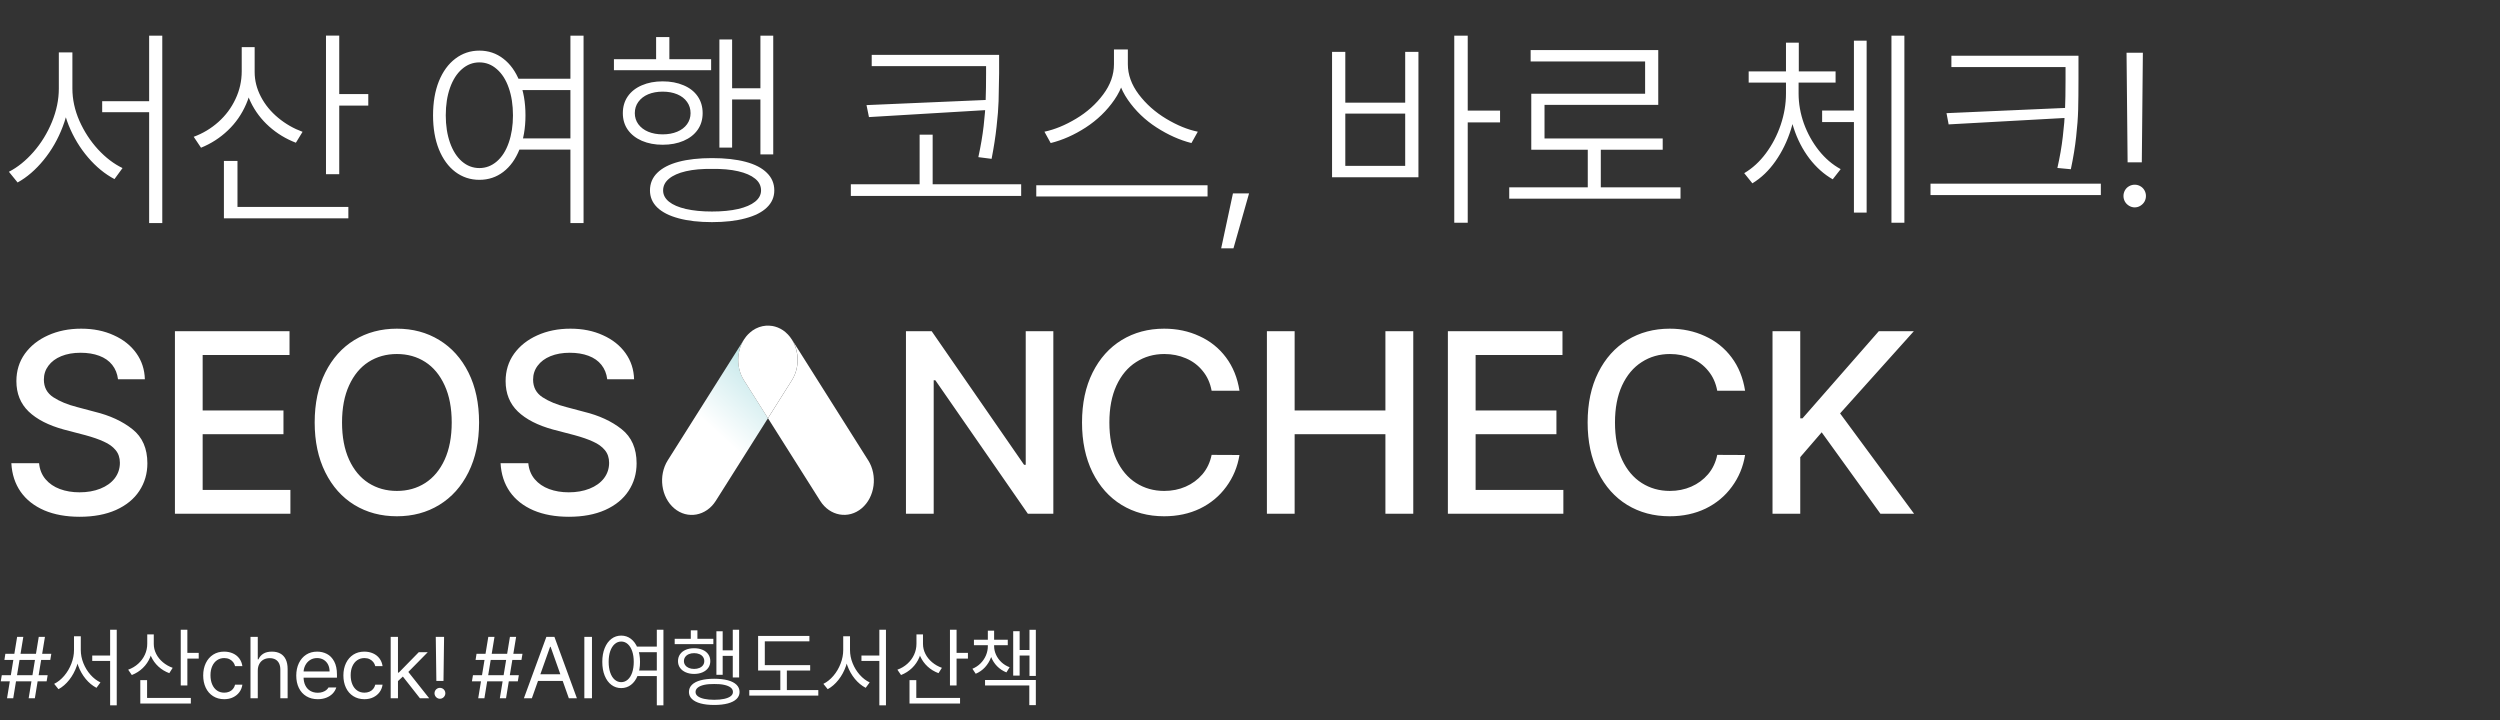 <svg width="691" height="199" viewBox="0 0 691 199" fill="none" xmlns="http://www.w3.org/2000/svg">
<rect x="0" y="0" width="691" height="199" fill="#333333" stroke="none"/>
<path d="M10.711 176.031H12.422L9.633 193H7.922L10.711 176.031ZM0.492 186.625H13.172L12.891 188.312H0.211L0.492 186.625ZM4.734 176.031H6.445L3.656 193H1.945L4.734 176.031ZM1.477 180.719H14.18L13.898 182.406H1.219L1.477 180.719ZM31.354 182.688H25.494V181.188H31.354V182.688ZM21.979 179.664C21.979 181.164 21.725 182.637 21.217 184.082C20.709 185.527 20.014 186.809 19.131 187.926C18.248 189.043 17.26 189.898 16.166 190.492L14.971 189.016C15.987 188.516 16.912 187.773 17.748 186.789C18.584 185.805 19.244 184.684 19.729 183.426C20.213 182.168 20.455 180.914 20.455 179.664V175.867H21.979V179.664ZM22.33 179.664C22.33 180.898 22.573 182.117 23.057 183.32C23.541 184.523 24.198 185.59 25.026 186.52C25.854 187.449 26.768 188.148 27.768 188.617L26.666 190.117C25.557 189.539 24.561 188.715 23.678 187.645C22.795 186.574 22.1 185.344 21.592 183.953C21.084 182.562 20.83 181.133 20.83 179.664V175.867H22.33V179.664ZM32.268 194.945H30.44V174.062H32.268V194.945ZM42.223 177.93C42.223 179.258 41.985 180.496 41.508 181.645C41.032 182.793 40.356 183.789 39.481 184.633C38.606 185.477 37.59 186.125 36.434 186.578L35.426 185.102C36.473 184.727 37.395 184.18 38.192 183.461C38.989 182.742 39.606 181.906 40.043 180.953C40.481 180 40.7 178.992 40.7 177.93V175.352H42.223V177.93ZM42.504 178C42.504 178.938 42.723 179.844 43.161 180.719C43.598 181.594 44.215 182.367 45.012 183.039C45.809 183.711 46.715 184.227 47.731 184.586L46.793 186.062C45.653 185.641 44.649 185.031 43.782 184.234C42.914 183.438 42.239 182.5 41.754 181.422C41.27 180.344 41.028 179.203 41.028 178V175.352H42.504V178ZM51.786 189.461H49.958V174.062H51.786V189.461ZM54.926 182.031H51.2V180.461H54.926V182.031ZM52.747 194.453H38.778V192.906H52.747V194.453ZM40.653 193.656H38.778V187.984H40.653V193.656ZM61.975 193.258C60.803 193.258 59.776 192.977 58.893 192.414C58.011 191.852 57.335 191.074 56.866 190.082C56.397 189.09 56.163 187.961 56.163 186.695C56.163 185.414 56.405 184.273 56.889 183.273C57.374 182.273 58.05 181.496 58.917 180.941C59.784 180.387 60.788 180.109 61.928 180.109C62.835 180.109 63.651 180.273 64.378 180.602C65.104 180.93 65.694 181.398 66.147 182.008C66.6 182.617 66.882 183.32 66.991 184.117H64.975C64.882 183.711 64.702 183.34 64.436 183.004C64.171 182.668 63.831 182.398 63.417 182.195C63.003 181.992 62.522 181.891 61.975 181.891C61.225 181.891 60.565 182.086 59.995 182.477C59.425 182.867 58.979 183.418 58.659 184.129C58.339 184.84 58.178 185.672 58.178 186.625C58.178 187.594 58.335 188.441 58.647 189.168C58.96 189.895 59.401 190.457 59.971 190.855C60.542 191.254 61.21 191.453 61.975 191.453C62.475 191.453 62.932 191.367 63.346 191.195C63.761 191.023 64.108 190.77 64.389 190.434C64.671 190.098 64.866 189.703 64.975 189.25H66.991C66.882 190.016 66.608 190.699 66.171 191.301C65.733 191.902 65.155 192.379 64.436 192.73C63.718 193.082 62.897 193.258 61.975 193.258ZM71.251 193H69.235V176.031H71.251V182.266H71.415C71.728 181.578 72.188 181.047 72.798 180.672C73.407 180.297 74.196 180.109 75.165 180.109C76.056 180.109 76.825 180.285 77.474 180.637C78.122 180.988 78.622 181.523 78.974 182.242C79.325 182.961 79.501 183.852 79.501 184.914V193H77.485V185.055C77.485 184.398 77.368 183.832 77.134 183.355C76.899 182.879 76.563 182.52 76.126 182.277C75.688 182.035 75.165 181.914 74.556 181.914C73.915 181.914 73.349 182.047 72.856 182.312C72.364 182.578 71.974 182.973 71.684 183.496C71.395 184.02 71.251 184.641 71.251 185.359V193ZM87.839 193.258C86.636 193.258 85.585 192.988 84.687 192.449C83.788 191.91 83.097 191.148 82.612 190.164C82.128 189.18 81.886 188.039 81.886 186.742C81.886 185.445 82.128 184.293 82.612 183.285C83.097 182.277 83.773 181.496 84.64 180.941C85.507 180.387 86.511 180.109 87.652 180.109C88.62 180.109 89.519 180.32 90.347 180.742C91.175 181.164 91.847 181.852 92.362 182.805C92.878 183.758 93.136 184.977 93.136 186.461V187.305H83.292V185.594H91.097C91.097 184.875 90.956 184.238 90.675 183.684C90.394 183.129 89.991 182.691 89.468 182.371C88.945 182.051 88.339 181.891 87.652 181.891C86.902 181.891 86.245 182.074 85.683 182.441C85.12 182.809 84.683 183.301 84.37 183.918C84.058 184.535 83.902 185.195 83.902 185.898V187.047C83.902 187.984 84.066 188.785 84.394 189.449C84.722 190.113 85.183 190.617 85.777 190.961C86.37 191.305 87.058 191.477 87.839 191.477C88.323 191.477 88.761 191.41 89.152 191.277C89.542 191.145 89.874 190.973 90.148 190.762C90.421 190.551 90.636 190.305 90.792 190.023H92.948C92.745 190.664 92.409 191.227 91.941 191.711C91.472 192.195 90.886 192.574 90.183 192.848C89.48 193.121 88.698 193.258 87.839 193.258ZM100.724 193.258C99.552 193.258 98.525 192.977 97.642 192.414C96.759 191.852 96.083 191.074 95.615 190.082C95.146 189.09 94.912 187.961 94.912 186.695C94.912 185.414 95.154 184.273 95.638 183.273C96.123 182.273 96.798 181.496 97.665 180.941C98.533 180.387 99.537 180.109 100.677 180.109C101.583 180.109 102.4 180.273 103.126 180.602C103.853 180.93 104.443 181.398 104.896 182.008C105.349 182.617 105.63 183.32 105.74 184.117H103.724C103.63 183.711 103.451 183.34 103.185 183.004C102.919 182.668 102.58 182.398 102.165 182.195C101.751 181.992 101.271 181.891 100.724 181.891C99.974 181.891 99.314 182.086 98.744 182.477C98.173 182.867 97.728 183.418 97.408 184.129C97.087 184.84 96.927 185.672 96.927 186.625C96.927 187.594 97.083 188.441 97.396 189.168C97.708 189.895 98.15 190.457 98.72 190.855C99.29 191.254 99.958 191.453 100.724 191.453C101.224 191.453 101.681 191.367 102.095 191.195C102.509 191.023 102.857 190.77 103.138 190.434C103.419 190.098 103.615 189.703 103.724 189.25H105.74C105.63 190.016 105.357 190.699 104.919 191.301C104.482 191.902 103.904 192.379 103.185 192.73C102.466 193.082 101.646 193.258 100.724 193.258ZM109.836 185.898H110.234L115.742 180.273H118.226L112.297 186.297H112.109L109.859 188.383L109.836 185.898ZM107.984 176.031H110V193H107.984V176.031ZM111.148 186.742L112.554 185.336L118.625 193H116.07L111.148 186.742ZM122.58 188.219H120.611L120.447 176.031H122.744L122.58 188.219ZM121.596 193.141C121.33 193.141 121.08 193.07 120.846 192.93C120.611 192.789 120.428 192.602 120.295 192.367C120.162 192.133 120.096 191.883 120.096 191.617C120.096 191.352 120.162 191.102 120.295 190.867C120.428 190.633 120.611 190.449 120.846 190.316C121.08 190.184 121.33 190.117 121.596 190.117C121.861 190.117 122.111 190.184 122.346 190.316C122.58 190.449 122.764 190.633 122.896 190.867C123.029 191.102 123.096 191.352 123.096 191.617C123.096 191.883 123.029 192.133 122.896 192.367C122.764 192.602 122.58 192.789 122.346 192.93C122.111 193.07 121.861 193.141 121.596 193.141ZM140.944 176.031H142.655L139.866 193H138.155L140.944 176.031ZM130.725 186.625H143.405L143.123 188.312H130.444L130.725 186.625ZM134.967 176.031H136.678L133.889 193H132.178L134.967 176.031ZM131.709 180.719H144.413L144.131 182.406H131.452L131.709 180.719ZM144.805 193L151.016 176.031H153.243L159.454 193H157.227L152.188 178.773H152.048L147.008 193H144.805ZM156.477 186.367V188.219H147.782V186.367H156.477ZM163.62 193H161.511V176.031H163.62V193ZM181.989 180.273H175.568V178.727H181.989V180.273ZM181.989 186.859H175.568V185.336H181.989V186.859ZM171.7 175.68C172.716 175.68 173.614 175.98 174.396 176.582C175.177 177.184 175.79 178.031 176.235 179.125C176.681 180.219 176.903 181.492 176.903 182.945C176.903 184.398 176.681 185.672 176.235 186.766C175.79 187.859 175.177 188.703 174.396 189.297C173.614 189.891 172.716 190.188 171.7 190.188C170.685 190.188 169.782 189.891 168.993 189.297C168.204 188.703 167.587 187.859 167.142 186.766C166.696 185.672 166.474 184.398 166.474 182.945C166.474 181.492 166.696 180.219 167.142 179.125C167.587 178.031 168.204 177.184 168.993 176.582C169.782 175.98 170.685 175.68 171.7 175.68ZM171.7 177.32C171.028 177.32 170.427 177.555 169.896 178.023C169.364 178.492 168.954 179.148 168.665 179.992C168.376 180.836 168.232 181.82 168.232 182.945C168.232 184.055 168.376 185.035 168.665 185.887C168.954 186.738 169.364 187.395 169.896 187.855C170.427 188.316 171.028 188.547 171.7 188.547C172.372 188.547 172.974 188.316 173.505 187.855C174.036 187.395 174.446 186.738 174.735 185.887C175.025 185.035 175.169 184.055 175.169 182.945C175.169 181.82 175.025 180.836 174.735 179.992C174.446 179.148 174.04 178.492 173.517 178.023C172.993 177.555 172.388 177.32 171.7 177.32ZM183.372 194.945H181.544V174.062H183.372V194.945ZM204.296 187.258H202.538V174.062H204.296V187.258ZM203.054 181.281H199.023V179.758H203.054V181.281ZM199.749 186.508H198.015V174.484H199.749V186.508ZM197.171 178.047H186.484V176.57H197.171V178.047ZM191.851 179.172C192.726 179.172 193.503 179.316 194.183 179.605C194.863 179.895 195.39 180.309 195.765 180.848C196.14 181.387 196.327 182.016 196.327 182.734C196.327 183.438 196.14 184.055 195.765 184.586C195.39 185.117 194.863 185.531 194.183 185.828C193.503 186.125 192.726 186.273 191.851 186.273C190.992 186.273 190.222 186.125 189.542 185.828C188.863 185.531 188.335 185.117 187.96 184.586C187.585 184.055 187.398 183.438 187.398 182.734C187.398 182.016 187.585 181.387 187.96 180.848C188.335 180.309 188.859 179.895 189.531 179.605C190.202 179.316 190.976 179.172 191.851 179.172ZM191.851 180.531C191.304 180.531 190.82 180.621 190.398 180.801C189.976 180.98 189.644 181.238 189.402 181.574C189.16 181.91 189.038 182.297 189.038 182.734C189.038 183.156 189.16 183.531 189.402 183.859C189.644 184.188 189.976 184.441 190.398 184.621C190.82 184.801 191.304 184.891 191.851 184.891C192.398 184.891 192.886 184.801 193.316 184.621C193.745 184.441 194.077 184.188 194.312 183.859C194.546 183.531 194.663 183.156 194.663 182.734C194.663 182.297 194.546 181.91 194.312 181.574C194.077 181.238 193.745 180.98 193.316 180.801C192.886 180.621 192.398 180.531 191.851 180.531ZM192.765 177.414H190.937V174.227H192.765V177.414ZM197.406 187.609C198.874 187.609 200.132 187.75 201.179 188.031C202.226 188.312 203.027 188.727 203.581 189.273C204.136 189.82 204.413 190.484 204.413 191.266C204.413 192.016 204.136 192.66 203.581 193.199C203.027 193.738 202.222 194.148 201.167 194.43C200.113 194.711 198.859 194.852 197.406 194.852C195.952 194.852 194.702 194.711 193.656 194.43C192.609 194.148 191.808 193.738 191.253 193.199C190.699 192.66 190.421 192.016 190.421 191.266C190.421 190.484 190.699 189.82 191.253 189.273C191.808 188.727 192.609 188.312 193.656 188.031C194.702 187.75 195.952 187.609 197.406 187.609ZM197.406 189.062C196.327 189.047 195.402 189.125 194.628 189.297C193.855 189.469 193.265 189.723 192.859 190.059C192.452 190.395 192.249 190.797 192.249 191.266C192.249 191.719 192.452 192.105 192.859 192.426C193.265 192.746 193.859 192.992 194.64 193.164C195.421 193.336 196.343 193.422 197.406 193.422C198.484 193.422 199.41 193.336 200.183 193.164C200.956 192.992 201.55 192.746 201.964 192.426C202.378 192.105 202.585 191.719 202.585 191.266C202.585 190.781 202.378 190.375 201.964 190.047C201.55 189.719 200.956 189.469 200.183 189.297C199.41 189.125 198.484 189.047 197.406 189.062ZM223.931 185.336H209.541V183.836H223.931V185.336ZM226.181 192.273H207.103V190.727H226.181V192.273ZM217.486 191.359H215.681V184.492H217.486V191.359ZM223.72 177.273H211.392V184.539H209.541V175.773H223.72V177.273ZM243.965 182.688H238.105V181.188H243.965V182.688ZM234.59 179.664C234.59 181.164 234.336 182.637 233.828 184.082C233.32 185.527 232.625 186.809 231.742 187.926C230.859 189.043 229.871 189.898 228.777 190.492L227.582 189.016C228.598 188.516 229.523 187.773 230.359 186.789C231.195 185.805 231.855 184.684 232.34 183.426C232.824 182.168 233.066 180.914 233.066 179.664V175.867H234.59V179.664ZM234.941 179.664C234.941 180.898 235.183 182.117 235.668 183.32C236.152 184.523 236.808 185.59 237.637 186.52C238.465 187.449 239.379 188.148 240.379 188.617L239.277 190.117C238.168 189.539 237.172 188.715 236.289 187.645C235.406 186.574 234.711 185.344 234.203 183.953C233.695 182.562 233.441 181.133 233.441 179.664V175.867H234.941V179.664ZM244.879 194.945H243.051V174.062H244.879V194.945ZM254.834 177.93C254.834 179.258 254.596 180.496 254.119 181.645C253.643 182.793 252.967 183.789 252.092 184.633C251.217 185.477 250.201 186.125 249.045 186.578L248.037 185.102C249.084 184.727 250.006 184.18 250.803 183.461C251.6 182.742 252.217 181.906 252.654 180.953C253.092 180 253.311 178.992 253.311 177.93V175.352H254.834V177.93ZM255.115 178C255.115 178.938 255.334 179.844 255.772 180.719C256.209 181.594 256.826 182.367 257.623 183.039C258.42 183.711 259.326 184.227 260.342 184.586L259.404 186.062C258.264 185.641 257.26 185.031 256.393 184.234C255.525 183.438 254.85 182.5 254.365 181.422C253.881 180.344 253.639 179.203 253.639 178V175.352H255.115V178ZM264.397 189.461H262.568V174.062H264.397V189.461ZM267.537 182.031H263.811V180.461H267.537V182.031ZM265.357 194.453H251.389V192.906H265.357V194.453ZM253.264 193.656H251.389V187.984H253.264V193.656ZM274.469 178.586C274.469 179.695 274.278 180.754 273.895 181.762C273.512 182.77 272.965 183.66 272.254 184.434C271.543 185.207 270.688 185.805 269.688 186.227L268.774 184.844C269.649 184.484 270.407 183.98 271.047 183.332C271.688 182.684 272.18 181.949 272.524 181.129C272.867 180.309 273.039 179.461 273.039 178.586V177.859H274.469V178.586ZM274.774 178.586C274.774 179.398 274.95 180.191 275.301 180.965C275.653 181.738 276.153 182.43 276.801 183.039C277.45 183.648 278.203 184.109 279.063 184.422L278.172 185.852C277.172 185.445 276.313 184.875 275.594 184.141C274.875 183.406 274.328 182.559 273.953 181.598C273.578 180.637 273.391 179.633 273.391 178.586V177.859H274.774V178.586ZM278.547 178.328H269.196V176.828H278.547V178.328ZM274.774 177.461H273.039V174.32H274.774V177.461ZM286.305 186.836H284.547V174.086H286.305V186.836ZM285.11 181.188H281.102V179.664H285.11V181.188ZM281.828 186.742H280.047V174.461H281.828V186.742ZM286.305 194.898H284.5V189.461H272.266V187.961H286.305V194.898Z" fill="white"/>
<path d="M43.037 31.014H28.242V27.967H43.037V31.014ZM19.336 24.48C19.336 28.016 18.672 31.521 17.344 34.998C16.035 38.455 14.268 41.541 12.041 44.256C9.834 46.951 7.441 49.012 4.863 50.438L2.461 47.478C4.863 46.248 7.129 44.422 9.258 42C11.387 39.559 13.086 36.795 14.355 33.709C15.625 30.604 16.26 27.527 16.26 24.48V14.49H19.336V24.48ZM20.01 24.48C20.01 27.469 20.654 30.438 21.943 33.387C23.252 36.336 24.961 38.963 27.07 41.268C29.199 43.572 31.465 45.301 33.867 46.453L31.641 49.5C29.004 48.113 26.572 46.121 24.346 43.523C22.119 40.926 20.332 37.967 18.984 34.647C17.656 31.307 16.992 27.918 16.992 24.48V14.49H20.01V24.48ZM44.853 61.658H41.221V9.861H44.853V61.658ZM69.888 19.676C69.888 22.918 69.273 25.945 68.043 28.758C66.832 31.57 65.142 34.002 62.974 36.053C60.826 38.103 58.355 39.695 55.562 40.828L53.541 37.81C56.08 36.873 58.355 35.506 60.367 33.709C62.379 31.912 63.951 29.803 65.084 27.381C66.236 24.959 66.812 22.391 66.812 19.676V13.025H69.888V19.676ZM70.386 19.91C70.386 22.254 70.963 24.529 72.115 26.736C73.267 28.943 74.859 30.887 76.89 32.566C78.921 34.246 81.168 35.535 83.629 36.434L81.783 39.451C79.029 38.397 76.568 36.902 74.4 34.969C72.232 33.035 70.523 30.77 69.273 28.172C68.023 25.555 67.398 22.801 67.398 19.91V13.025H70.386V19.91ZM93.765 48.152H90.103V9.832H93.765V48.152ZM101.793 29.197H92.535V26.004H101.793V29.197ZM96.285 60.34H61.89V57.205H96.285V60.34ZM65.64 58.641H61.89V44.49H65.64V58.641ZM158.718 24.891H142.282V21.756H158.718V24.891ZM158.718 41.355H142.282V38.25H158.718V41.355ZM132.497 13.992C134.997 13.992 137.204 14.734 139.118 16.219C141.032 17.684 142.526 19.764 143.6 22.459C144.694 25.154 145.241 28.299 145.241 31.893C145.241 35.447 144.694 38.572 143.6 41.268C142.526 43.963 141.032 46.043 139.118 47.508C137.204 48.973 134.997 49.705 132.497 49.705C130.016 49.705 127.8 48.973 125.846 47.508C123.913 46.043 122.399 43.963 121.305 41.268C120.231 38.572 119.694 35.447 119.694 31.893C119.694 28.299 120.231 25.154 121.305 22.459C122.399 19.764 123.913 17.684 125.846 16.219C127.8 14.734 130.016 13.992 132.497 13.992ZM132.497 17.244C130.7 17.244 129.089 17.869 127.663 19.119C126.257 20.35 125.163 22.068 124.382 24.275C123.6 26.482 123.21 29.021 123.21 31.893C123.21 34.705 123.6 37.225 124.382 39.451C125.163 41.658 126.257 43.377 127.663 44.607C129.089 45.838 130.7 46.453 132.497 46.453C134.294 46.453 135.905 45.838 137.331 44.607C138.757 43.377 139.85 41.658 140.612 39.451C141.393 37.225 141.784 34.705 141.784 31.893C141.784 29.021 141.393 26.482 140.612 24.275C139.85 22.068 138.757 20.35 137.331 19.119C135.925 17.869 134.313 17.244 132.497 17.244ZM161.296 61.658H157.663V9.861H161.296V61.658ZM213.723 42.674H210.178V9.861H213.723V42.674ZM211.262 27.498H200.774V24.393H211.262V27.498ZM202.356 40.799H198.84V10.916H202.356V40.799ZM196.555 19.412H169.69V16.365H196.555V19.412ZM183.166 22.488C185.334 22.488 187.258 22.85 188.938 23.572C190.618 24.275 191.916 25.291 192.834 26.619C193.752 27.947 194.211 29.5 194.211 31.277C194.211 33.035 193.752 34.568 192.834 35.877C191.916 37.185 190.618 38.201 188.938 38.924C187.258 39.647 185.334 40.008 183.166 40.008C181.018 40.008 179.104 39.647 177.424 38.924C175.764 38.201 174.465 37.185 173.528 35.877C172.61 34.568 172.151 33.035 172.151 31.277C172.151 29.5 172.61 27.947 173.528 26.619C174.465 25.291 175.764 24.275 177.424 23.572C179.084 22.85 180.998 22.488 183.166 22.488ZM183.166 25.33C181.663 25.33 180.325 25.574 179.153 26.062C178 26.551 177.092 27.254 176.428 28.172C175.784 29.07 175.461 30.105 175.461 31.277C175.461 32.41 175.784 33.426 176.428 34.324C177.092 35.223 178 35.916 179.153 36.404C180.325 36.893 181.663 37.137 183.166 37.137C184.67 37.137 186.008 36.893 187.18 36.404C188.352 35.916 189.26 35.223 189.905 34.324C190.549 33.426 190.871 32.41 190.871 31.277C190.871 30.105 190.549 29.07 189.905 28.172C189.26 27.254 188.352 26.551 187.18 26.062C186.008 25.574 184.67 25.33 183.166 25.33ZM185.012 17.859H181.35V10.242H185.012V17.859ZM196.789 43.699C200.403 43.699 203.498 44.041 206.077 44.725C208.655 45.408 210.618 46.424 211.965 47.772C213.332 49.1 214.016 50.721 214.016 52.635C214.016 54.471 213.332 56.043 211.965 57.352C210.618 58.66 208.645 59.656 206.047 60.34C203.469 61.043 200.383 61.395 196.789 61.395C193.215 61.395 190.139 61.043 187.561 60.34C185.002 59.656 183.039 58.66 181.672 57.352C180.325 56.043 179.651 54.471 179.651 52.635C179.651 50.721 180.325 49.1 181.672 47.772C183.039 46.424 185.002 45.408 187.561 44.725C190.139 44.041 193.215 43.699 196.789 43.699ZM196.789 46.688C194.016 46.648 191.614 46.863 189.582 47.332C187.551 47.801 185.989 48.494 184.895 49.412C183.821 50.31 183.284 51.385 183.284 52.635C183.284 53.826 183.821 54.861 184.895 55.74C185.989 56.619 187.551 57.293 189.582 57.762C191.633 58.23 194.036 58.465 196.789 58.465C199.582 58.465 201.995 58.23 204.026 57.762C206.057 57.293 207.62 56.619 208.713 55.74C209.807 54.861 210.354 53.826 210.354 52.635C210.354 51.346 209.807 50.262 208.713 49.383C207.62 48.484 206.057 47.801 204.026 47.332C201.995 46.863 199.582 46.648 196.789 46.688ZM274.076 18.27H240.941V15.164H274.076V18.27ZM282.25 54.158H235.17V50.935H282.25V54.158ZM276.156 20.262C276.117 23.426 276.068 25.994 276.009 27.967C275.951 29.92 275.765 32.264 275.453 34.998C275.16 37.732 274.701 40.701 274.076 43.904L270.414 43.435C271.078 40.389 271.566 37.518 271.879 34.822C272.191 32.127 272.377 29.744 272.435 27.674C272.513 25.604 272.552 23.133 272.552 20.262V15.164H276.156V20.262ZM240.179 32.361L239.505 29.051L273.548 27.586V30.369L240.179 32.361ZM257.787 52.078H254.183V37.225H257.787V52.078ZM311.152 17.742C311.152 21.277 310.107 24.559 308.017 27.586C305.927 30.613 303.29 33.162 300.107 35.232C296.943 37.283 293.71 38.719 290.409 39.539L288.681 36.404C291.532 35.799 294.452 34.598 297.441 32.801C300.448 31.004 302.939 28.777 304.911 26.121C306.904 23.465 307.9 20.672 307.9 17.742V13.67H311.152V17.742ZM311.737 17.742C311.737 20.633 312.743 23.416 314.755 26.092C316.786 28.768 319.316 31.014 322.343 32.83C325.37 34.647 328.28 35.838 331.073 36.404L329.316 39.539C326.073 38.719 322.861 37.283 319.677 35.232C316.493 33.182 313.847 30.633 311.737 27.586C309.628 24.539 308.573 21.258 308.573 17.742V13.67H311.737V17.742ZM333.769 54.305H286.425V51.199H333.769V54.305ZM340.932 68.631H337.534L340.786 53.455H345.239L340.932 68.631ZM405.68 61.57H401.959V9.861H405.68V61.57ZM414.615 33.826H404.771V30.574H414.615V33.826ZM371.842 28.377H388.395V14.344H392.057V49.002H368.18V14.344H371.842V28.377ZM388.395 45.838V31.395H371.842V45.838H388.395ZM464.494 54.92H417.15V51.785H464.494V54.92ZM442.462 53.191H438.859V40.242H442.462V53.191ZM458.341 28.992H426.906V39.978H423.244V25.916H454.709V16.98H423.068V13.846H458.341V28.992ZM459.572 41.385H423.244V38.279H459.572V41.385ZM514.065 33.738H503.636V30.545H514.065V33.738ZM496.546 25.857C496.546 29.217 496.038 32.518 495.022 35.76C494.007 39.002 492.581 41.932 490.745 44.549C488.929 47.147 486.8 49.188 484.358 50.672L482.102 47.859C484.368 46.531 486.37 44.695 488.108 42.352C489.846 40.008 491.204 37.4 492.18 34.529C493.157 31.639 493.645 28.748 493.645 25.857V22.664H496.546V25.857ZM497.132 25.857C497.132 28.631 497.62 31.395 498.596 34.148C499.593 36.883 500.97 39.363 502.727 41.59C504.485 43.797 506.497 45.516 508.763 46.746L506.565 49.559C504.163 48.191 502.014 46.277 500.12 43.816C498.245 41.336 496.8 38.533 495.784 35.408C494.768 32.283 494.261 29.1 494.261 25.857V22.664H497.132V25.857ZM507.356 22.84H483.333V19.734H507.356V22.84ZM497.19 21.99H493.645V11.795H497.19V21.99ZM526.37 61.57H522.796V9.861H526.37V61.57ZM515.94 58.758H512.425V11.238H515.94V58.758ZM572.498 18.533H539.364V15.398H572.498V18.533ZM580.672 53.924H533.592V50.76H580.672V53.924ZM574.491 21.902C574.491 25.242 574.461 28.045 574.403 30.311C574.344 32.557 574.159 35.057 573.846 37.81C573.553 40.565 573.065 43.553 572.381 46.775L568.661 46.424C569.344 43.416 569.842 40.545 570.155 37.81C570.487 35.057 570.692 32.576 570.77 30.369C570.868 28.162 570.916 25.34 570.916 21.902V15.398H574.491V21.902ZM538.602 34.383L538.016 31.277L571.971 29.783V32.537L538.602 34.383ZM591.996 44.871H588.07L587.777 14.578H592.289L591.996 44.871ZM590.033 57.322C589.486 57.322 588.969 57.176 588.48 56.883C587.992 56.59 587.611 56.209 587.338 55.74C587.064 55.252 586.928 54.725 586.928 54.158C586.928 53.611 587.064 53.094 587.338 52.605C587.611 52.117 587.992 51.736 588.48 51.463C588.969 51.19 589.486 51.053 590.033 51.053C590.6 51.053 591.117 51.19 591.586 51.463C592.074 51.736 592.455 52.117 592.729 52.605C593.002 53.094 593.139 53.611 593.139 54.158C593.139 54.725 593.002 55.252 592.729 55.74C592.455 56.209 592.074 56.59 591.586 56.883C591.117 57.176 590.6 57.322 590.033 57.322ZM32.616 104.82C32.43 103.286 31.895 101.962 31.013 100.847C30.13 99.732 28.934 98.896 27.424 98.338C25.937 97.781 24.218 97.502 22.266 97.502C20.245 97.502 18.468 97.816 16.935 98.443C15.402 99.07 14.217 99.953 13.381 101.091C12.544 102.206 12.126 103.484 12.126 104.924C12.126 107.038 12.998 108.664 14.74 109.803C16.482 110.941 18.677 111.847 21.326 112.52L26.169 113.81C30.374 114.832 33.847 116.435 36.588 118.618C39.352 120.802 40.735 123.95 40.735 128.062C40.735 130.896 39.991 133.44 38.505 135.693C37.041 137.923 34.892 139.677 32.058 140.955C29.247 142.209 25.902 142.836 22.023 142.836C18.282 142.836 15.018 142.244 12.231 141.059C9.443 139.851 7.271 138.144 5.715 135.937C4.158 133.707 3.299 131.07 3.136 128.027H10.802C10.965 129.769 11.557 131.244 12.579 132.452C13.601 133.66 14.926 134.566 16.552 135.17C18.178 135.774 19.99 136.076 21.988 136.076C24.125 136.076 26.041 135.739 27.737 135.066C29.433 134.392 30.757 133.44 31.71 132.208C32.662 130.954 33.138 129.525 33.138 127.922C33.138 126.528 32.743 125.355 31.954 124.403C31.164 123.45 30.084 122.672 28.713 122.068C27.366 121.441 25.67 120.849 23.625 120.291L17.632 118.723C13.404 117.562 10.163 115.901 7.91 113.74C5.657 111.556 4.53 108.757 4.53 105.342C4.53 102.485 5.308 99.964 6.865 97.781C8.444 95.597 10.582 93.901 13.276 92.693C15.994 91.462 19.049 90.846 22.441 90.846C25.809 90.846 28.806 91.45 31.431 92.658C34.079 93.843 36.158 95.493 37.668 97.606C39.178 99.721 39.968 102.125 40.038 104.82H32.616ZM48.349 91.543H80.024V98.129H56.015V113.461H78.351V120.012H56.015V135.414H80.268V142H48.349V91.543ZM132.415 116.772C132.415 122.022 131.44 126.61 129.488 130.536C127.537 134.462 124.842 137.47 121.404 139.561C117.989 141.652 114.086 142.697 109.696 142.697C105.305 142.697 101.391 141.652 97.953 139.561C94.538 137.47 91.855 134.462 89.903 130.536C87.952 126.61 86.976 122.022 86.976 116.772C86.976 111.475 87.952 106.875 89.903 102.973C91.855 99.07 94.538 96.073 97.953 93.983C101.391 91.892 105.305 90.846 109.696 90.846C114.086 90.846 117.989 91.892 121.404 93.983C124.842 96.073 127.537 99.07 129.488 102.973C131.44 106.875 132.415 111.475 132.415 116.772ZM124.854 116.772C124.854 112.776 124.203 109.361 122.902 106.527C121.601 103.67 119.813 101.509 117.536 100.046C115.26 98.582 112.646 97.85 109.696 97.85C106.769 97.85 104.155 98.582 101.856 100.046C99.579 101.509 97.79 103.67 96.489 106.527C95.188 109.361 94.538 112.776 94.538 116.772C94.538 120.767 95.188 124.194 96.489 127.051C97.79 129.885 99.579 132.034 101.856 133.498C104.155 134.961 106.769 135.693 109.696 135.693C112.646 135.693 115.26 134.961 117.536 133.498C119.813 132.034 121.601 129.885 122.902 127.051C124.203 124.194 124.854 120.767 124.854 116.772ZM167.837 104.82C167.651 103.286 167.117 101.962 166.234 100.847C165.351 99.732 164.155 98.896 162.645 98.338C161.158 97.781 159.439 97.502 157.487 97.502C155.466 97.502 153.689 97.816 152.156 98.443C150.623 99.07 149.438 99.953 148.602 101.091C147.766 102.206 147.347 103.484 147.347 104.924C147.347 107.038 148.219 108.664 149.961 109.803C151.703 110.941 153.898 111.847 156.547 112.52L161.39 113.81C165.595 114.832 169.068 116.435 171.809 118.618C174.574 120.802 175.956 123.95 175.956 128.062C175.956 130.896 175.212 133.44 173.726 135.693C172.262 137.923 170.113 139.677 167.279 140.955C164.468 142.209 161.123 142.836 157.244 142.836C153.503 142.836 150.24 142.244 147.452 141.059C144.664 139.851 142.492 138.144 140.936 135.937C139.379 133.707 138.52 131.07 138.357 128.027H146.023C146.186 129.769 146.778 131.244 147.8 132.452C148.822 133.66 150.147 134.566 151.773 135.17C153.399 135.774 155.211 136.076 157.209 136.076C159.346 136.076 161.262 135.739 162.958 135.066C164.654 134.392 165.978 133.44 166.931 132.208C167.883 130.954 168.359 129.525 168.359 127.922C168.359 126.528 167.964 125.355 167.175 124.403C166.385 123.45 165.305 122.672 163.934 122.068C162.587 121.441 160.891 120.849 158.846 120.291L152.853 118.723C148.625 117.562 145.384 115.901 143.131 113.74C140.878 111.556 139.751 108.757 139.751 105.342C139.751 102.485 140.529 99.964 142.086 97.781C143.665 95.597 145.803 93.901 148.497 92.693C151.215 91.462 154.27 90.846 157.662 90.846C161.03 90.846 164.027 91.45 166.652 92.658C169.3 93.843 171.379 95.493 172.889 97.606C174.399 99.721 175.189 102.125 175.259 104.82H167.837ZM291.142 142H284.103L258.526 105.098H258.073V142H250.407V91.543H257.516L283.058 128.48H283.511V91.543H291.142V142ZM334.891 107.991C334.496 105.853 333.672 104.03 332.417 102.52C331.186 100.987 329.641 99.825 327.783 99.035C325.948 98.245 323.961 97.85 321.824 97.85C318.92 97.85 316.319 98.594 314.019 100.081C311.719 101.544 309.907 103.705 308.583 106.562C307.282 109.396 306.631 112.799 306.631 116.772C306.631 120.791 307.282 124.217 308.583 127.051C309.907 129.885 311.719 132.034 314.019 133.498C316.319 134.961 318.909 135.693 321.789 135.693C323.927 135.693 325.901 135.298 327.713 134.508C329.525 133.718 331.07 132.58 332.348 131.093C333.625 129.583 334.473 127.795 334.891 125.727L342.592 125.762C342.058 129.037 340.838 131.964 338.934 134.543C337.052 137.122 334.636 139.131 331.686 140.571C328.735 141.988 325.425 142.697 321.755 142.697C317.364 142.697 313.45 141.652 310.012 139.561C306.597 137.47 303.914 134.462 301.962 130.536C300.034 126.61 299.07 122.022 299.07 116.772C299.07 111.475 300.046 106.875 301.997 102.973C303.948 99.07 306.631 96.073 310.046 93.983C313.484 91.892 317.387 90.846 321.755 90.846C325.309 90.846 328.561 91.532 331.511 92.902C334.485 94.25 336.936 96.213 338.864 98.791C340.792 101.37 342.035 104.436 342.592 107.991H334.891ZM350.172 91.543H357.838V113.461H382.927V91.543H390.628V142H382.927V120.012H357.838V142H350.172V91.543ZM400.194 91.543H431.869V98.129H407.86V113.461H430.196V120.012H407.86V135.414H432.112V142H400.194V91.543ZM474.642 107.991C474.247 105.853 473.423 104.03 472.168 102.52C470.937 100.987 469.392 99.825 467.534 99.035C465.699 98.245 463.712 97.85 461.575 97.85C458.671 97.85 456.07 98.594 453.77 100.081C451.47 101.544 449.658 103.705 448.334 106.562C447.033 109.396 446.382 112.799 446.382 116.772C446.382 120.791 447.033 124.217 448.334 127.051C449.658 129.885 451.47 132.034 453.77 133.498C456.07 134.961 458.66 135.693 461.54 135.693C463.678 135.693 465.652 135.298 467.464 134.508C469.276 133.718 470.821 132.58 472.099 131.093C473.376 129.583 474.224 127.795 474.642 125.727L482.343 125.762C481.809 129.037 480.589 131.964 478.684 134.543C476.803 137.122 474.387 139.131 471.437 140.571C468.486 141.988 465.176 142.697 461.506 142.697C457.115 142.697 453.201 141.652 449.763 139.561C446.348 137.47 443.664 134.462 441.713 130.536C439.785 126.61 438.821 122.022 438.821 116.772C438.821 111.475 439.797 106.875 441.748 102.973C443.699 99.07 446.382 96.073 449.797 93.983C453.235 91.892 457.138 90.846 461.506 90.846C465.06 90.846 468.312 91.532 471.262 92.902C474.236 94.25 476.687 96.213 478.615 98.791C480.543 101.37 481.786 104.436 482.343 107.991H474.642ZM489.923 91.543H497.589V115.622H498.216L519.298 91.543H528.985L508.6 114.263L529.055 142H519.751L503.513 119.49L497.589 126.354V142H489.923V91.543Z" fill="white"/>
<path d="M206.337 92.904C206.476 92.743 206.602 92.582 206.755 92.437C206.616 92.582 206.476 92.743 206.337 92.904Z" fill="white"/>
<path d="M213.843 90.177C213.983 90.21 214.108 90.242 214.234 90.274C214.108 90.242 213.969 90.21 213.843 90.177Z" fill="white"/>
<path d="M207.997 91.372C207.997 91.372 208.025 91.356 208.039 91.339C208.039 91.339 208.011 91.356 207.997 91.372Z" fill="white"/>
<path d="M215.378 90.694C215.49 90.742 215.615 90.807 215.727 90.855C215.615 90.791 215.49 90.742 215.378 90.694Z" fill="white"/>
<path d="M216.271 91.194C216.271 91.194 216.369 91.259 216.424 91.291C216.369 91.259 216.327 91.226 216.271 91.194Z" fill="white"/>
<path d="M205.667 93.808C205.667 93.808 205.639 93.857 205.625 93.873L184.571 127.226C181.907 131.454 182.716 137.424 186.357 140.507C189.999 143.589 195.175 142.653 197.84 138.441L212.267 115.592L205.625 105.087C203.463 101.65 203.588 97.068 205.667 93.824V93.808Z" fill="url(#paint0_linear_308_819)"/>
<path d="M207.425 91.807C207.425 91.807 207.397 91.84 207.383 91.84C207.579 91.662 207.788 91.517 207.997 91.356C207.802 91.501 207.607 91.63 207.425 91.791V91.807Z" fill="white"/>
<path d="M206.184 93.098C206.184 93.098 206.295 92.969 206.337 92.904C206.281 92.969 206.225 93.034 206.184 93.098Z" fill="white"/>
<path d="M214.234 90.258C214.346 90.29 214.457 90.339 214.583 90.371C214.471 90.339 214.36 90.29 214.234 90.258Z" fill="white"/>
<path d="M206.755 92.437C206.867 92.324 206.979 92.211 207.104 92.114C206.993 92.227 206.867 92.324 206.755 92.437Z" fill="white"/>
<path d="M239.962 127.226L218.908 93.873C218.224 92.792 217.373 91.92 216.424 91.291C216.662 91.452 216.885 91.63 217.108 91.807C220.764 94.889 221.559 100.86 218.894 105.087L212.267 115.592L226.693 138.425C229.358 142.653 234.521 143.572 238.176 140.49C241.832 137.408 242.627 131.438 239.962 127.21V127.226Z" fill="white"/>
<path d="M212.616 90C212.783 90 212.965 90.032 213.132 90.048C212.965 90.032 212.797 90 212.616 90Z" fill="white"/>
<path d="M205.667 93.808C205.667 93.808 205.695 93.776 205.709 93.744C205.709 93.76 205.681 93.776 205.667 93.808Z" fill="white"/>
<path d="M208.039 91.339C209.183 90.549 210.467 90.097 211.764 90.016C210.481 90.097 209.197 90.532 208.039 91.339Z" fill="white"/>
<path d="M217.108 91.807C216.885 91.614 216.662 91.452 216.425 91.291C216.369 91.259 216.327 91.226 216.271 91.194C216.09 91.081 215.908 90.968 215.727 90.871C215.615 90.807 215.49 90.758 215.378 90.71C215.253 90.645 215.127 90.581 215.001 90.532C214.862 90.484 214.722 90.436 214.583 90.387C214.471 90.355 214.36 90.307 214.234 90.274C214.108 90.242 213.969 90.21 213.843 90.177C213.704 90.145 213.578 90.113 213.439 90.097C213.341 90.081 213.229 90.065 213.132 90.065C212.964 90.048 212.797 90.016 212.616 90.016C212.56 90.016 212.504 90.016 212.434 90.016C212.211 90.016 212.002 90.016 211.778 90.016C211.778 90.016 211.764 90.016 211.751 90.016C210.439 90.113 209.155 90.565 208.025 91.339C208.025 91.339 207.997 91.356 207.983 91.372C207.774 91.517 207.565 91.678 207.37 91.856C207.272 91.936 207.188 92.033 207.09 92.114C206.979 92.227 206.853 92.324 206.742 92.437C206.602 92.582 206.463 92.743 206.323 92.904C206.267 92.969 206.211 93.017 206.17 93.098C206.002 93.308 205.849 93.534 205.695 93.76C205.695 93.776 205.667 93.792 205.653 93.824C203.574 97.084 203.449 101.667 205.612 105.087L212.253 115.592L218.88 105.087C221.545 100.86 220.736 94.889 217.094 91.807H217.108Z" fill="white"/>
<defs>
<linearGradient id="paint0_linear_308_819" x1="216.871" y1="94.147" x2="195.631" y2="117.235" gradientUnits="userSpaceOnUse">
<stop stop-color="#A2DAD5"/>
<stop offset="0.5" stop-color="#D5EEF0"/>
<stop offset="1" stop-color="white"/>
</linearGradient>
</defs>
</svg>
